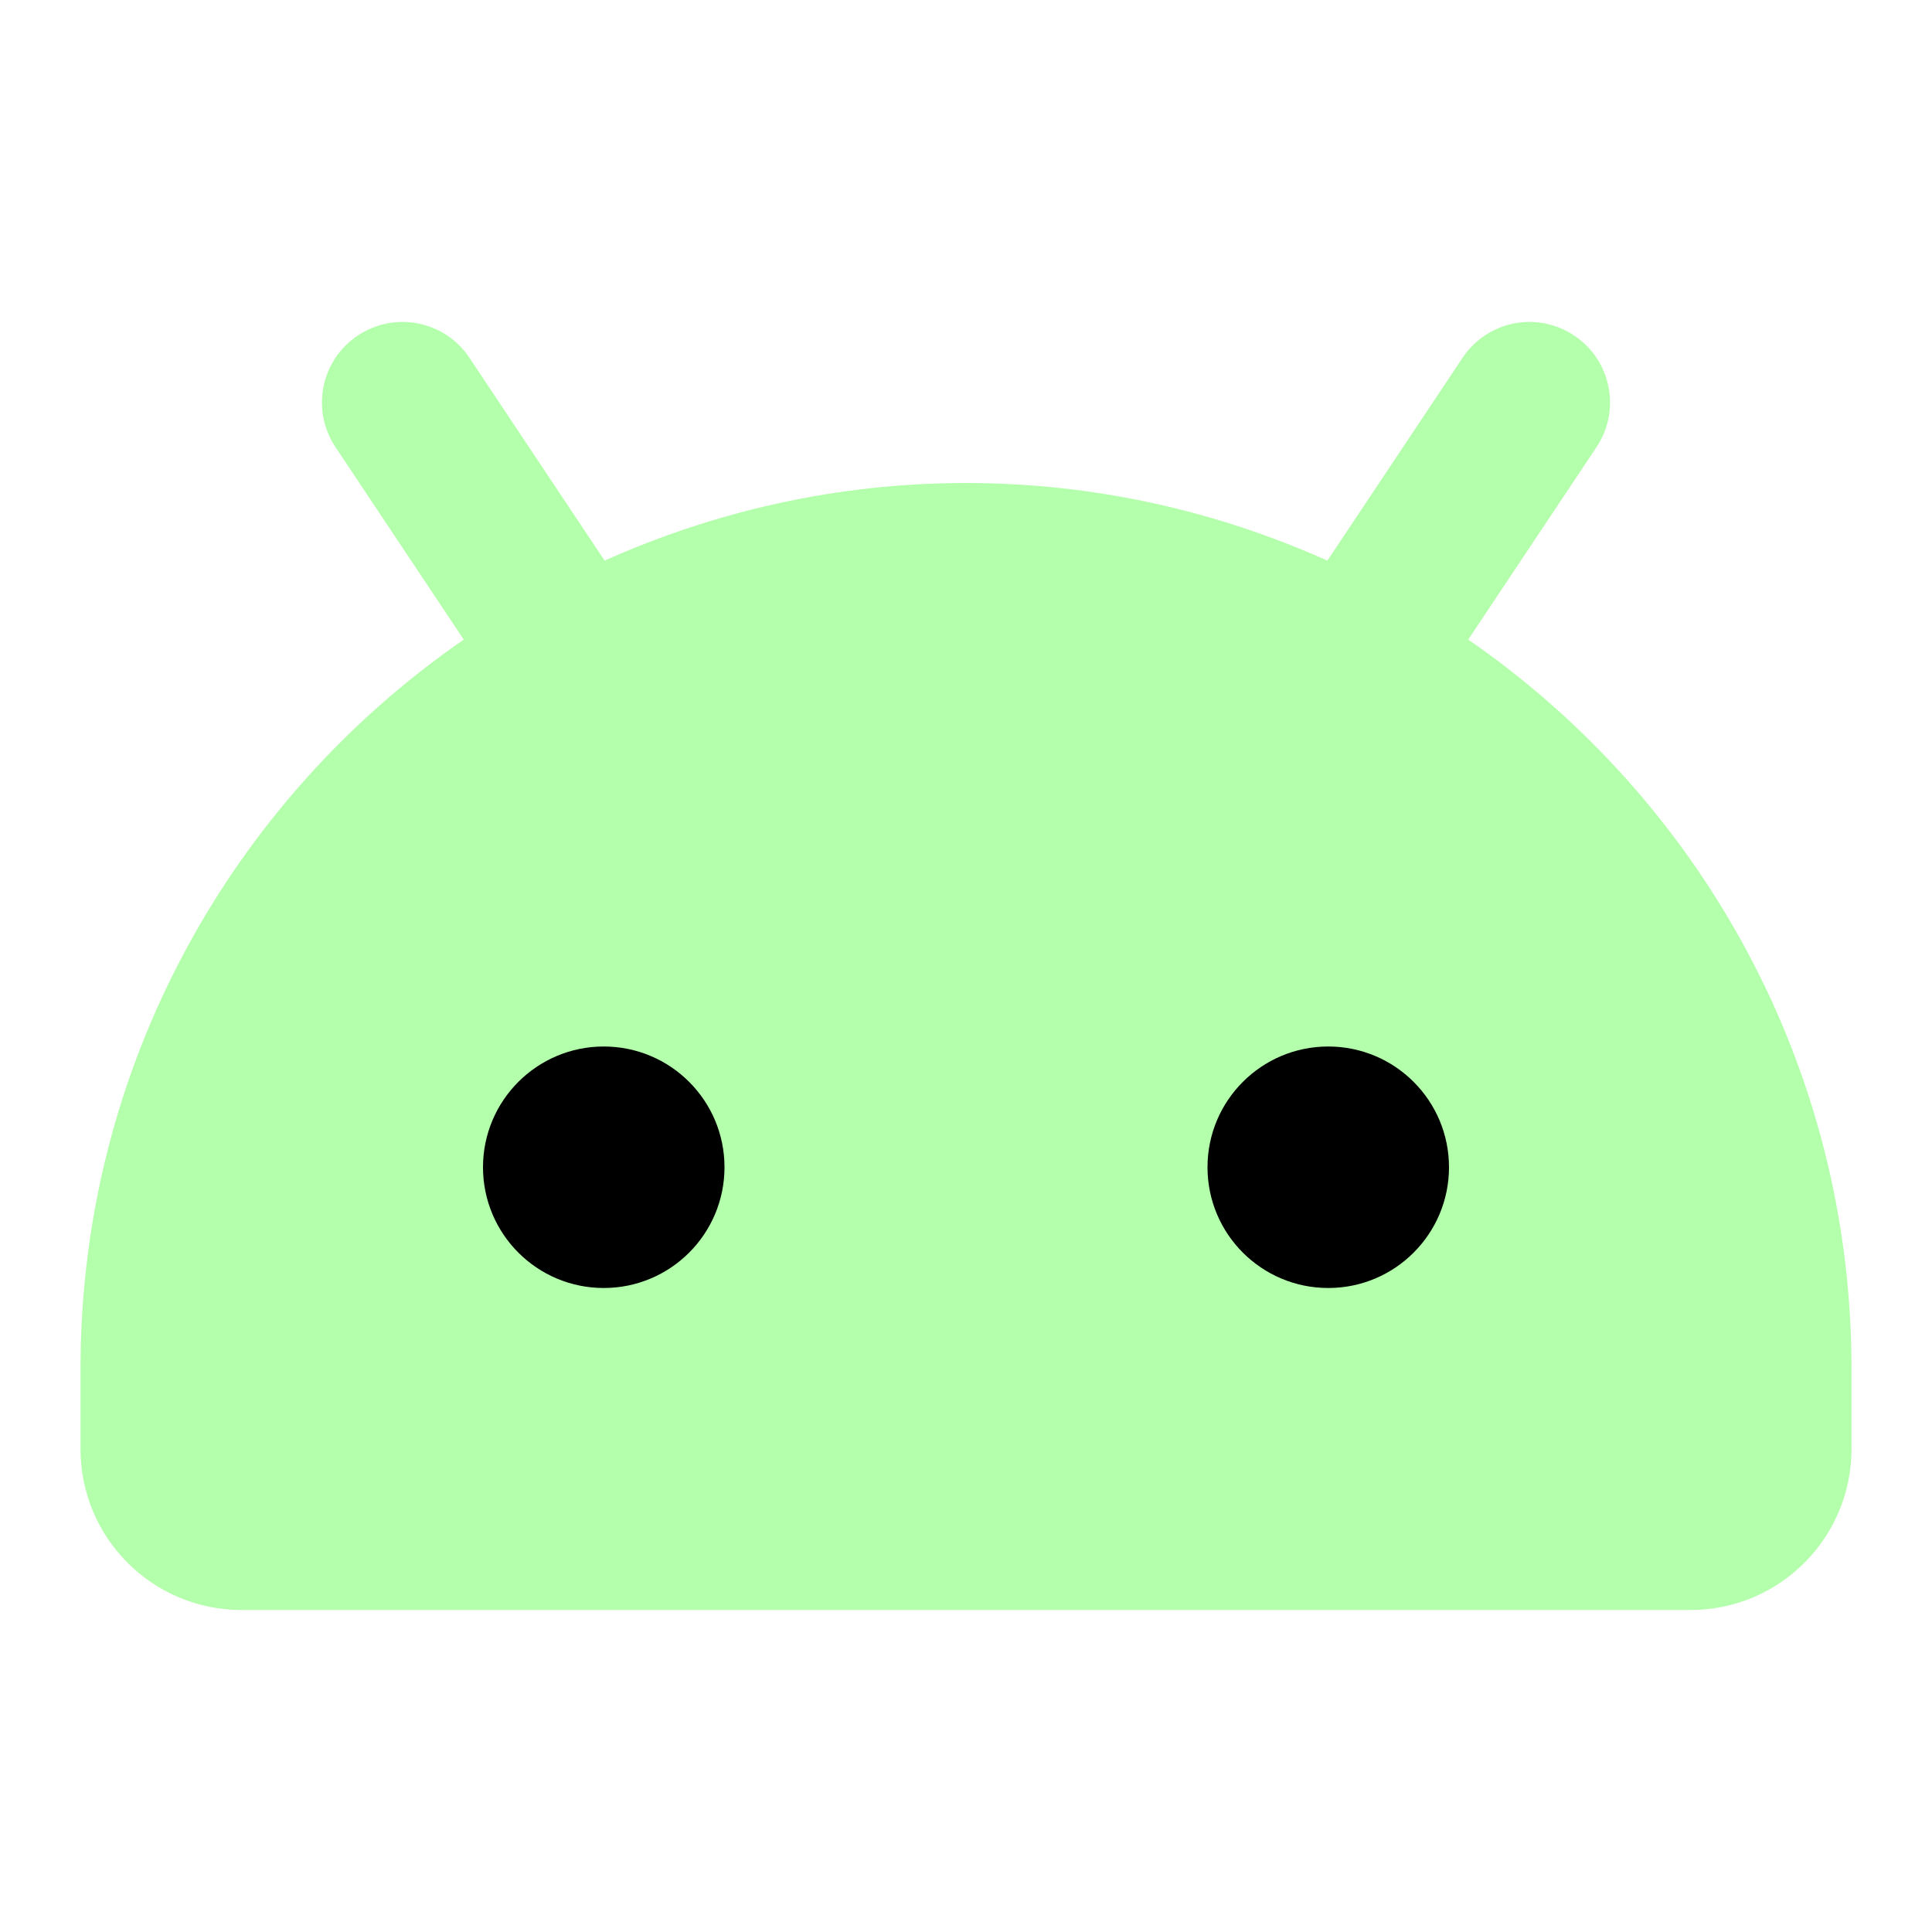<?xml version="1.0" encoding="UTF-8" standalone="no"?>
<!DOCTYPE svg PUBLIC "-//W3C//DTD SVG 1.1//EN" "http://www.w3.org/Graphics/SVG/1.1/DTD/svg11.dtd">
<svg width="100%" height="100%" viewBox="0 0 24 24" version="1.1" xmlns="http://www.w3.org/2000/svg" xmlns:xlink="http://www.w3.org/1999/xlink" xml:space="preserve" xmlns:serif="http://www.serif.com/" style="fill-rule:evenodd;clip-rule:evenodd;stroke-linejoin:round;stroke-miterlimit:2;">
    <path d="M18.239,7.945L19.832,5.555C20.139,5.096 20.015,4.474 19.555,4.168C19.093,3.86 18.474,3.986 18.168,4.445L16.489,6.964C15.117,6.35 13.601,6 12,6C10.399,6 8.883,6.35 7.511,6.964L5.832,4.445C5.526,3.986 4.907,3.86 4.445,4.168C3.985,4.474 3.861,5.095 4.168,5.555L5.761,7.945C2.887,9.929 1,13.243 1,17L1,18C1,19.105 1.895,20 3,20L21,20C22.105,20 23,19.105 23,18L23,17C23,13.243 21.113,9.929 18.239,7.945Z" style="fill:rgb(38,255,17);fill-opacity:0.35;fill-rule:nonzero;"/>
    <circle cx="16.5" cy="14.5" r="1.5"/>
    <circle cx="7.5" cy="14.5" r="1.5"/>
</svg>
